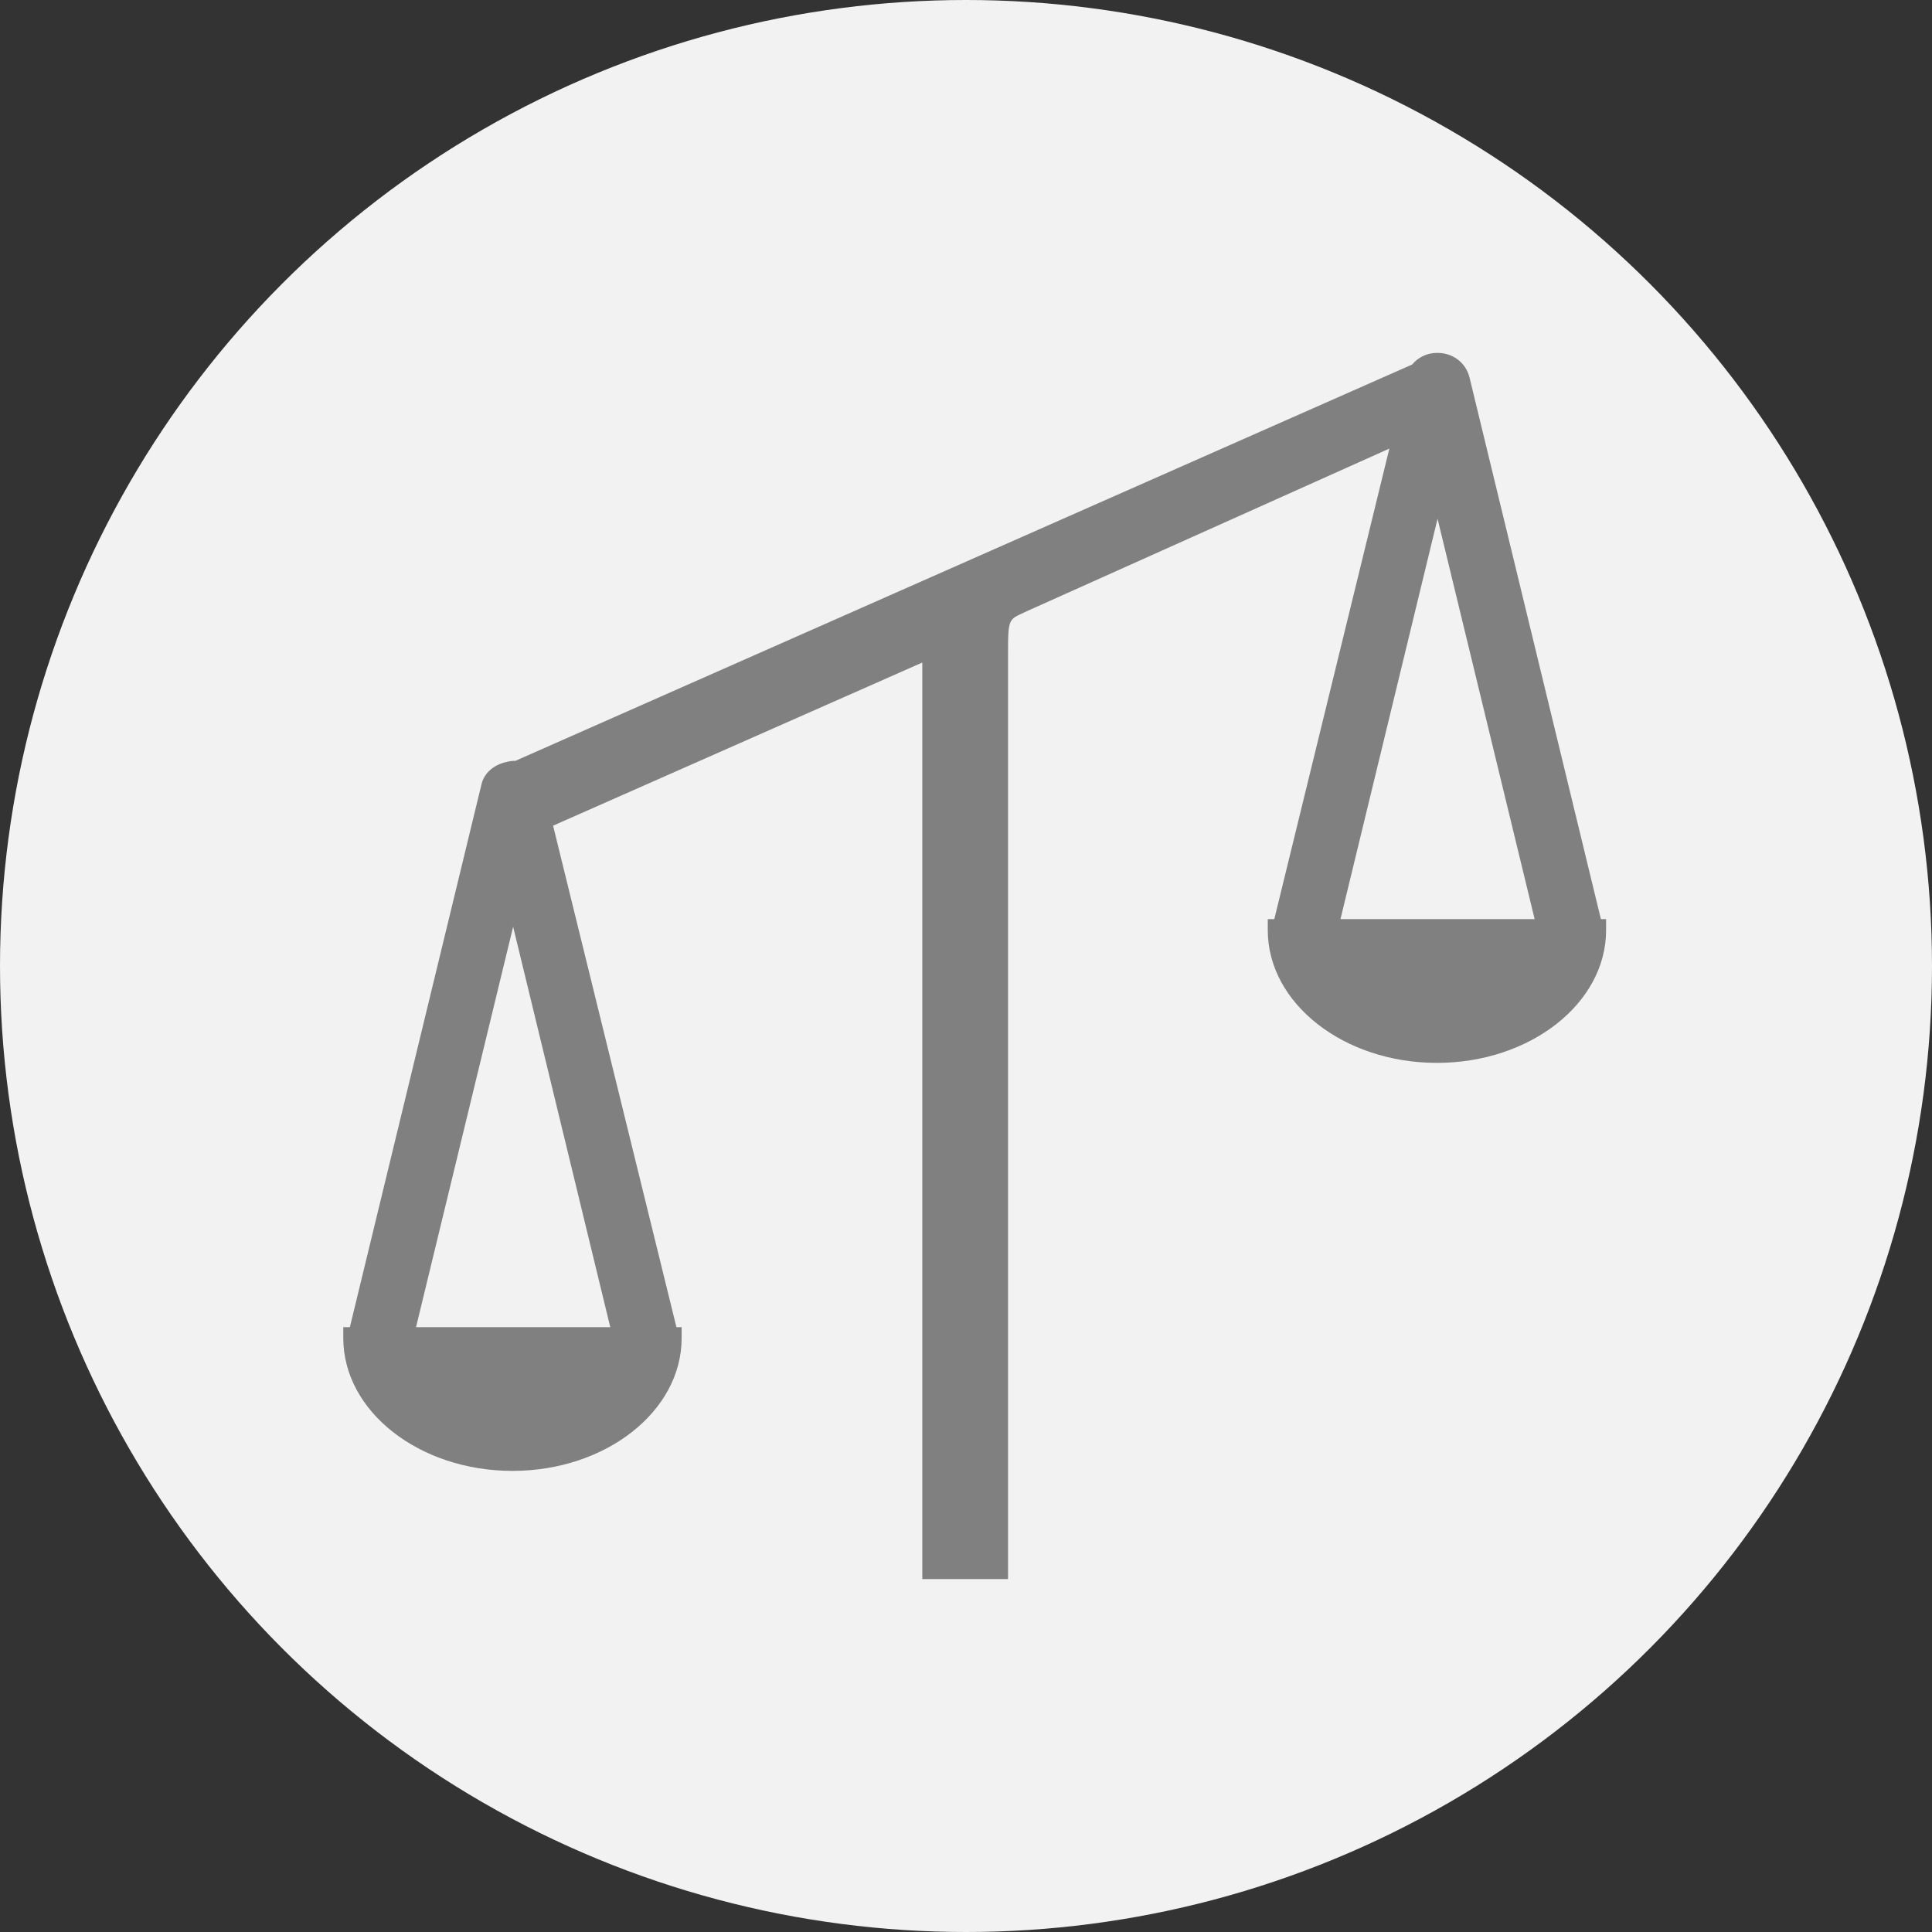 <?xml version="1.0" encoding="utf-8"?>
<!-- Generator: Adobe Illustrator 17.0.1, SVG Export Plug-In . SVG Version: 6.00 Build 0)  -->
<!DOCTYPE svg PUBLIC "-//W3C//DTD SVG 1.0//EN" "http://www.w3.org/TR/2001/REC-SVG-20010904/DTD/svg10.dtd">
<svg version="1.0" id="Layer_1" xmlns="http://www.w3.org/2000/svg" xmlns:xlink="http://www.w3.org/1999/xlink" x="0px" y="0px"
	 width="60px" height="60px" viewBox="0 0 46.424 46.424" enable-background="new 0 0 46.424 46.424" xml:space="preserve">
<rect x="0" y="0" width="46.424" height="46.424" fill="#333333" stroke="none"/>
<g>
	<circle fill="#F2F2F2" cx="23.212" cy="23.212" r="23.212"/>
	<g>
		<g>
			<g>
				<g>
					<path fill="#808080" d="M21.516,14.246l-9.138,4.039c-0.014-0.001-0.025-0.007-0.047-0.001l-0.017,0
						c-0.673,0.076-0.745,0.568-0.745,0.568c-0.002,0.007-0.004,0.015-0.006,0.022L8.407,31.89H8.249v0.264
						c0,1.759,1.824,3.19,4.065,3.19s4.065-1.431,4.065-3.19V31.89h-0.125L13.29,19.84l8.872-3.92v22.024h2.06V15.744
						c0-0.946,0.012-0.842,0.475-1.068l8.688-3.897L30.62,22.086h-0.157v0.264c0,1.759,1.824,3.19,4.065,3.19
						s4.065-1.431,4.065-3.19v-0.264h-0.125L35.311,9.07c-0.085-0.347-0.393-0.59-0.767-0.59l-0.018,0
						c-0.232,0-0.448,0.103-0.594,0.279L23.88,13.201 M14.664,31.89H9.997l2.333-9.621L14.664,31.89z M32.21,22.086l2.333-9.621
						l2.333,9.621H32.21z"/>
				</g>
			</g>
		</g>
	</g>
</g>
</svg>
